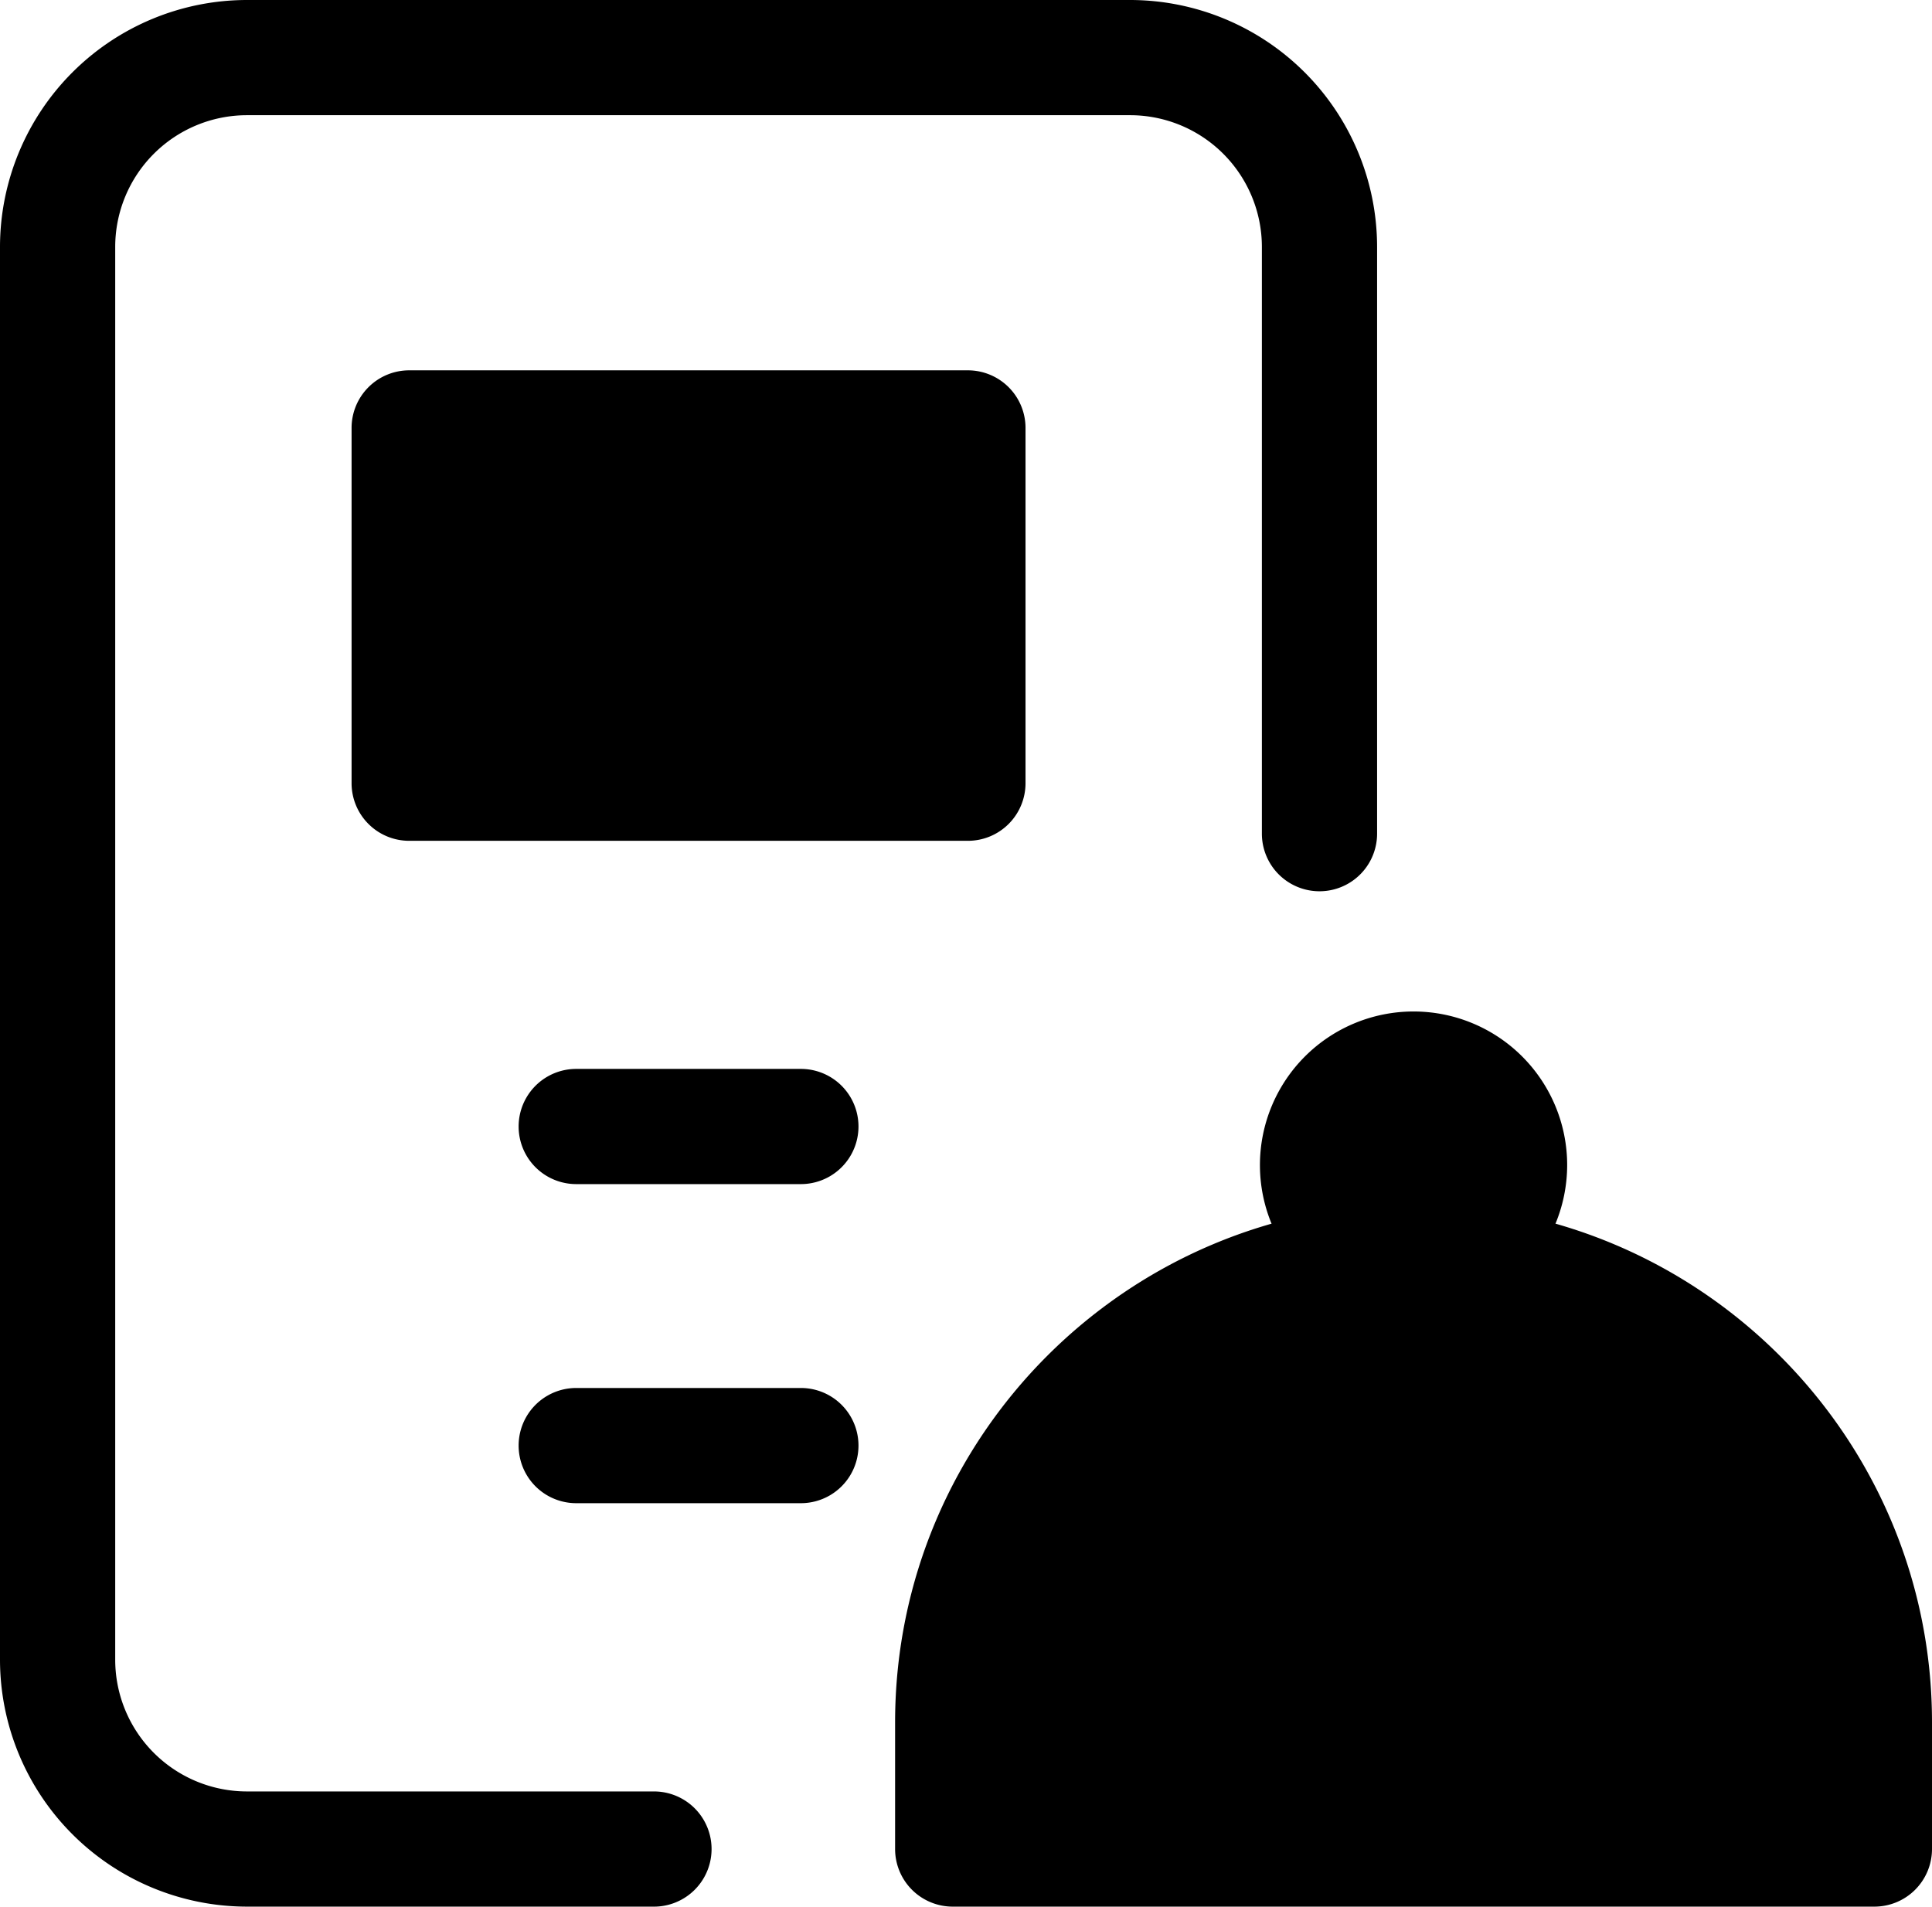 <svg xmlns="http://www.w3.org/2000/svg"  viewBox="0 0 512 505.348">
  <g id="menu-svgrepo-com_1_" data-name="menu-svgrepo-com (1)" transform="translate(0 -3.326)">
    <path id="Path_1" data-name="Path 1" d="M173.308,508.674H65.424A65.5,65.5,0,0,1,0,443.248V68.752A65.5,65.5,0,0,1,65.424,3.326h234.1A65.5,65.5,0,0,1,364.944,68.75V224.288a15.266,15.266,0,1,1-30.532,0V68.752A34.93,34.93,0,0,0,299.52,33.86H65.424A34.929,34.929,0,0,0,30.532,68.752v374.5a34.93,34.93,0,0,0,34.892,34.892H173.308a15.266,15.266,0,0,1,0,30.533Z" fill="black"/>
    <rect id="Rectangle_1" data-name="Rectangle 1" width="148.066" height="94.164" transform="translate(108.435 116.755)" fill="black"/>
    <g id="Group_1" data-name="Group 1">
      <path id="Path_2" data-name="Path 2" d="M256.507,226.181H108.438a15.267,15.267,0,0,1-15.266-15.266V116.749a15.267,15.267,0,0,1,15.266-15.266H256.507a15.267,15.267,0,0,1,15.266,15.266v94.166A15.267,15.267,0,0,1,256.507,226.181ZM123.7,195.649H241.241V132.015H123.7Z" fill="black"/>
      <path id="Path_3" data-name="Path 3" d="M212.24,317.17H152.707a15.266,15.266,0,1,1,0-30.532h59.535a15.266,15.266,0,1,1,0,30.532Z" fill="black"/>
      <path id="Path_4" data-name="Path 4" d="M212.24,401.741H152.707a15.266,15.266,0,1,1,0-30.532h59.535a15.266,15.266,0,1,1,0,30.532Z" fill="black"/>
    </g>
    <path id="Path_5" data-name="Path 5" d="M496.734,493.406H252.477V459.824A122.129,122.129,0,0,1,374.606,337.7h0A122.128,122.128,0,0,1,496.735,459.824v33.582Z" fill="black"/>
    <path id="Path_6" data-name="Path 6" d="M496.734,508.674H252.477a15.267,15.267,0,0,1-15.266-15.266V459.824c0-75.759,61.635-137.4,137.4-137.4S512,384.064,512,459.824v33.584A15.268,15.268,0,0,1,496.734,508.674ZM267.743,478.141H481.468V459.823a106.863,106.863,0,1,0-213.725,0Z" fill="black"/>
    <circle id="Ellipse_1" data-name="Ellipse 1" cx="25.444" cy="25.444" r="25.444" transform="translate(349.155 286.686)" fill="black"/>
    <path id="Path_7" data-name="Path 7" d="M374.605,352.837a40.71,40.71,0,1,1,40.71-40.71A40.757,40.757,0,0,1,374.605,352.837Zm0-50.886a10.178,10.178,0,1,0,10.178,10.178A10.19,10.19,0,0,0,374.605,301.951Z" fill="black"/>
  </g>
</svg>
